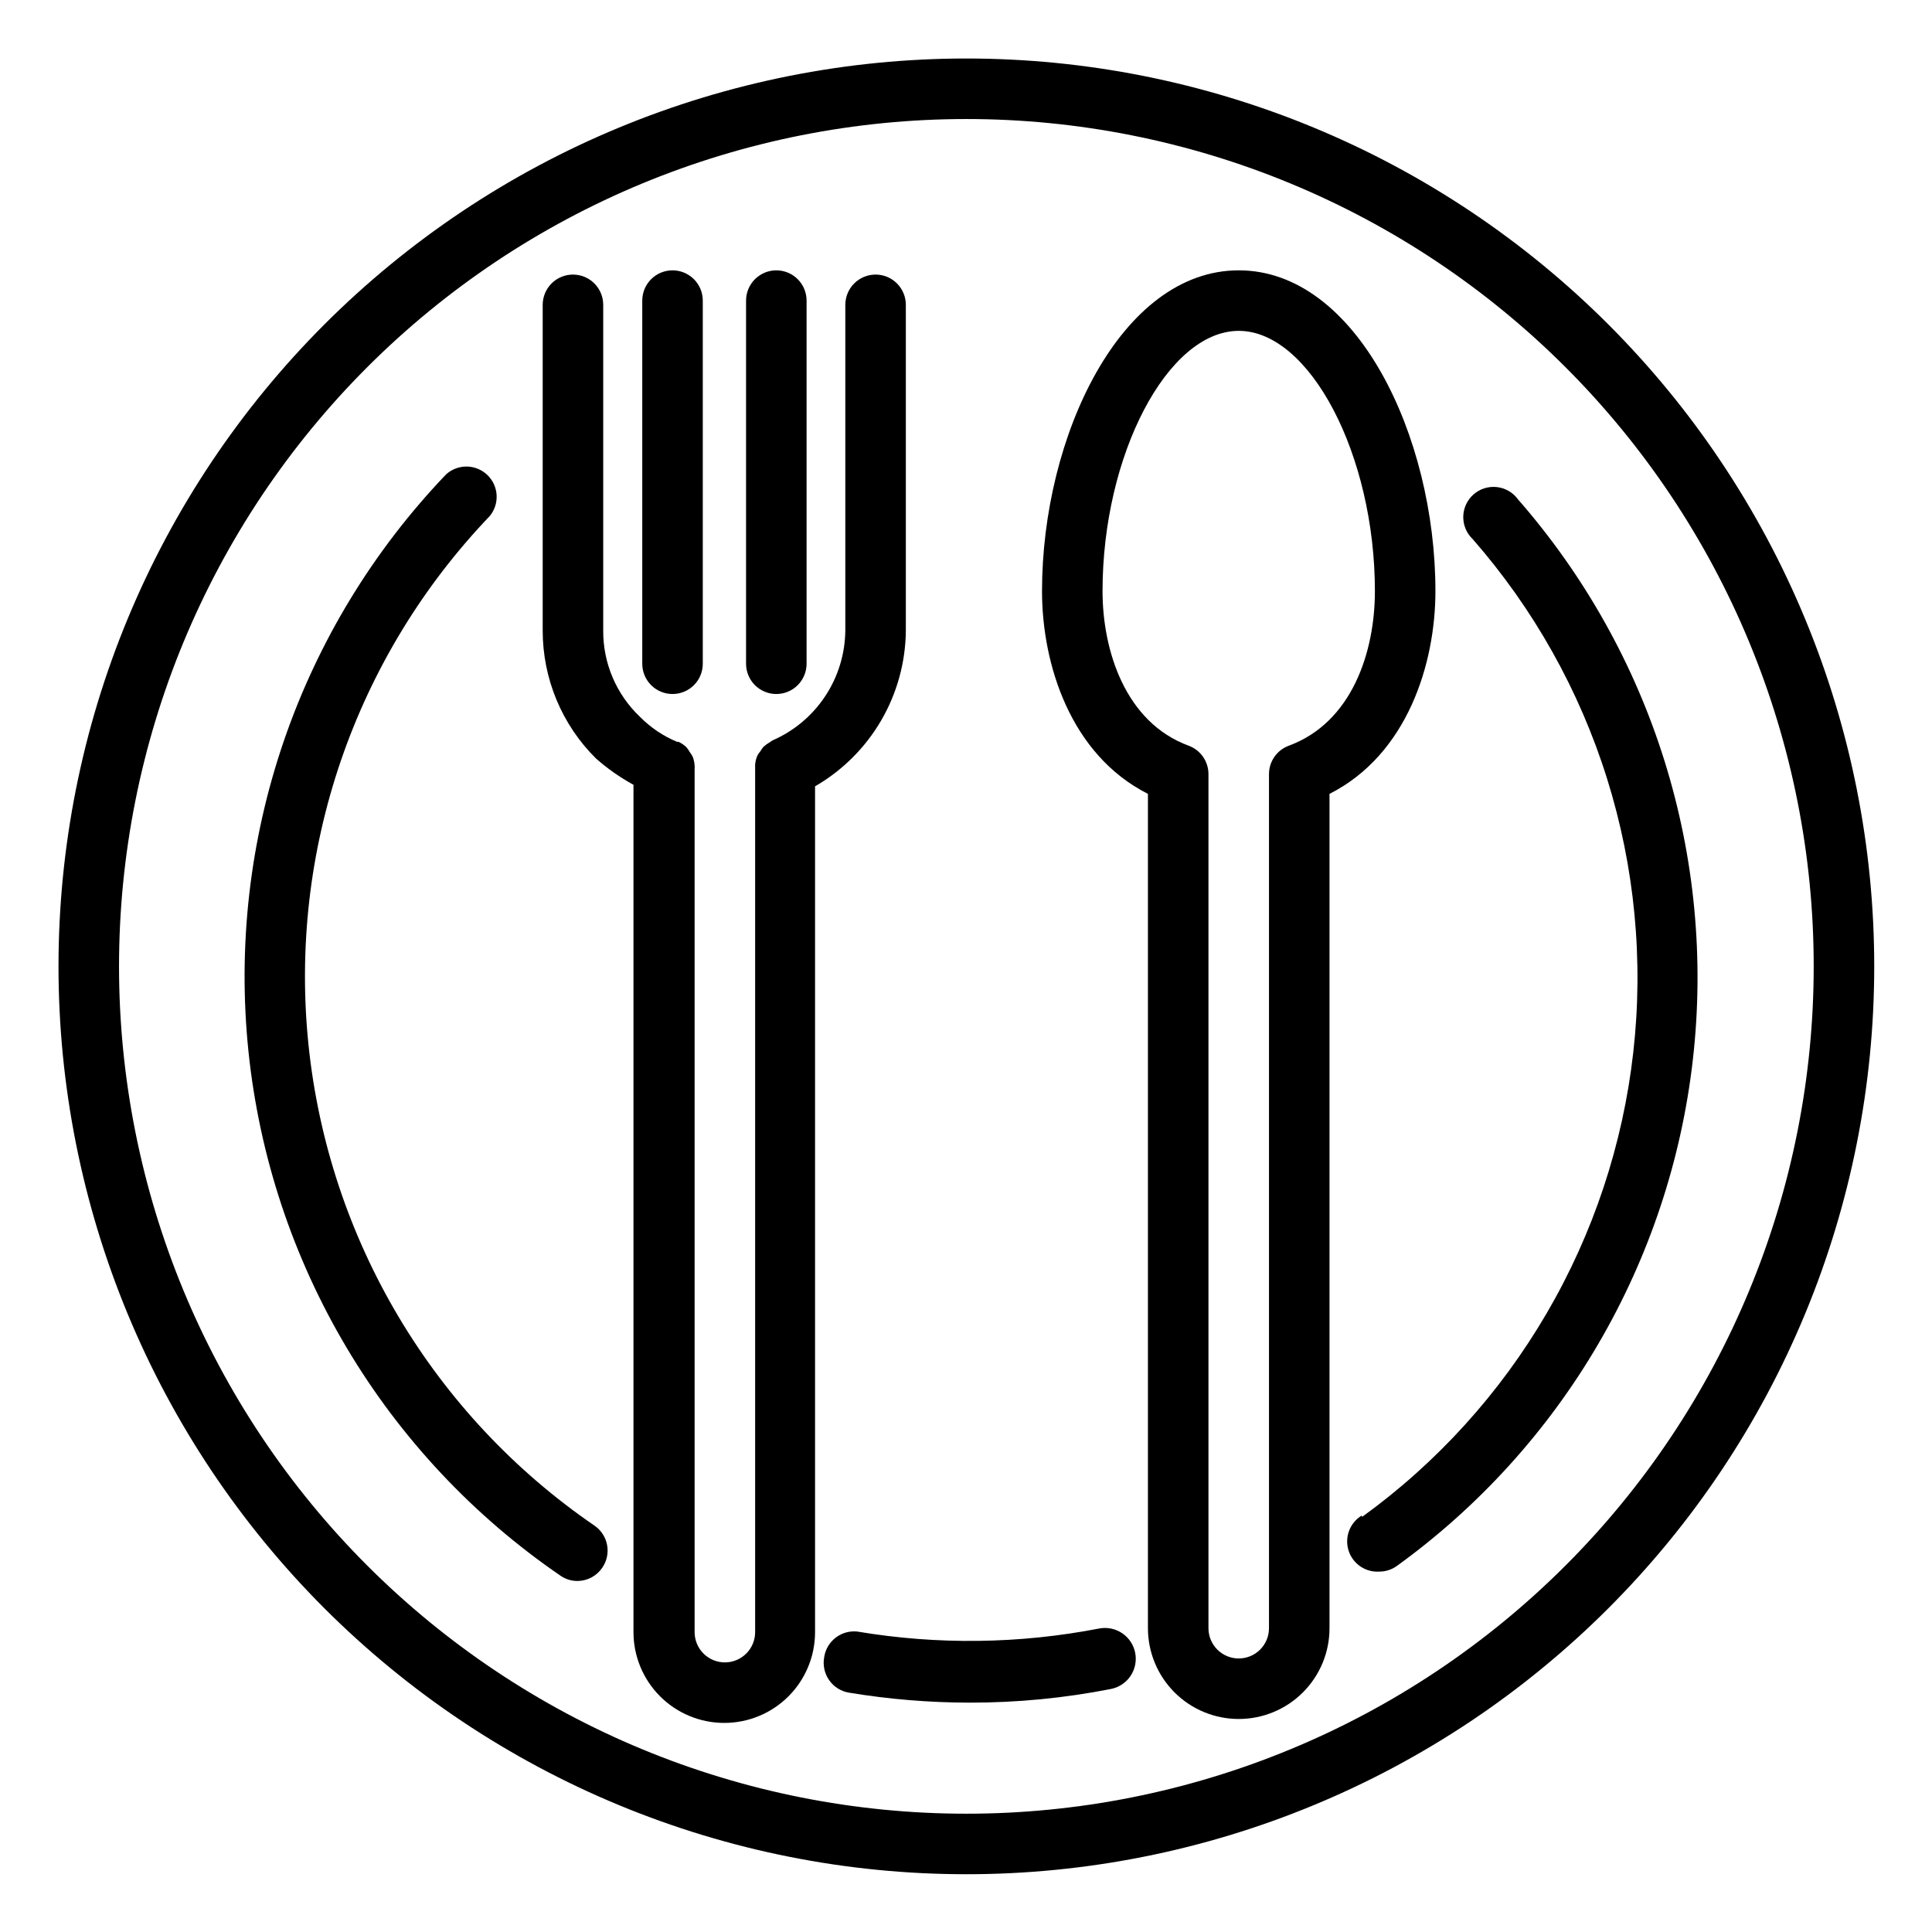 <svg xmlns="http://www.w3.org/2000/svg" xmlns:xlink="http://www.w3.org/1999/xlink" width="1080" zoomAndPan="magnify" viewBox="0 0 810 810" height="1080" preserveAspectRatio="xMidYMid meet" version="1.0"><defs><clipPath id="ca751168e0"><path d="M 24.527 24.527 L 785.777 24.527 L 785.777 785.777 L 24.527 785.777 Z M 24.527 24.527 " clip-rule="nonzero"/></clipPath><clipPath id="8d52a3dc8b"><path d="M 486.57 454.625 L 501.402 454.625 L 501.402 503.695 L 486.57 503.695 Z M 486.57 454.625 " clip-rule="nonzero"/></clipPath><clipPath id="fb6e44f849"><path d="M 493.984 454.625 C 495.953 454.625 497.84 455.406 499.23 456.797 C 500.621 458.188 501.402 460.074 501.402 462.043 L 501.402 496.27 C 501.402 498.234 500.621 500.121 499.23 501.512 C 497.84 502.902 495.953 503.684 493.984 503.684 C 492.02 503.684 490.133 502.902 488.742 501.512 C 487.352 500.121 486.57 498.234 486.57 496.27 L 486.57 462.043 C 486.57 460.074 487.352 458.188 488.742 456.797 C 490.133 455.406 492.02 454.625 493.984 454.625 Z M 493.984 454.625 " clip-rule="nonzero"/></clipPath></defs><g clip-path="url(#ca751168e0)"><path fill="#000000" d="M 405.152 785.777 C 411.383 785.777 417.609 785.625 423.828 785.32 C 430.051 785.016 436.262 784.555 442.461 783.945 C 448.66 783.336 454.84 782.574 461.004 781.66 C 467.164 780.746 473.301 779.68 479.41 778.465 C 485.52 777.25 491.594 775.887 497.637 774.371 C 503.68 772.859 509.684 771.195 515.645 769.387 C 521.605 767.582 527.516 765.625 533.383 763.527 C 539.246 761.43 545.059 759.188 550.812 756.805 C 556.566 754.422 562.262 751.898 567.891 749.234 C 573.523 746.57 579.086 743.77 584.578 740.836 C 590.07 737.898 595.492 734.828 600.832 731.625 C 606.176 728.422 611.438 725.094 616.617 721.633 C 621.797 718.172 626.887 714.586 631.891 710.875 C 636.895 707.164 641.805 703.332 646.617 699.379 C 651.434 695.43 656.148 691.359 660.766 687.176 C 665.379 682.996 669.891 678.699 674.297 674.297 C 678.699 669.891 682.996 665.379 687.176 660.766 C 691.359 656.148 695.43 651.434 699.379 646.617 C 703.332 641.805 707.164 636.895 710.875 631.891 C 714.586 626.887 718.172 621.797 721.633 616.617 C 725.094 611.438 728.422 606.176 731.625 600.832 C 734.828 595.492 737.898 590.07 740.836 584.578 C 743.77 579.086 746.57 573.523 749.234 567.891 C 751.898 562.262 754.422 556.566 756.805 550.812 C 759.188 545.059 761.43 539.246 763.527 533.383 C 765.625 527.516 767.582 521.605 769.387 515.645 C 771.195 509.684 772.859 503.68 774.371 497.637 C 775.887 491.594 777.25 485.52 778.465 479.41 C 779.68 473.301 780.746 467.164 781.66 461.004 C 782.574 454.84 783.336 448.66 783.945 442.461 C 784.555 436.262 785.016 430.051 785.32 423.828 C 785.625 417.609 785.777 411.383 785.777 405.152 C 785.777 398.926 785.625 392.699 785.32 386.477 C 785.016 380.254 784.555 374.043 783.945 367.844 C 783.336 361.645 782.574 355.465 781.66 349.305 C 780.746 343.141 779.68 337.008 778.465 330.898 C 777.25 324.789 775.887 318.711 774.371 312.668 C 772.859 306.625 771.195 300.625 769.387 294.664 C 767.582 288.703 765.625 282.789 763.527 276.926 C 761.43 271.059 759.188 265.25 756.805 259.496 C 754.422 253.738 751.898 248.047 749.234 242.414 C 746.57 236.785 743.77 231.223 740.836 225.727 C 737.898 220.234 734.828 214.816 731.625 209.473 C 728.422 204.129 725.094 198.867 721.633 193.688 C 718.172 188.512 714.586 183.418 710.875 178.414 C 707.164 173.41 703.332 168.504 699.379 163.688 C 695.43 158.871 691.359 154.156 687.176 149.543 C 682.996 144.926 678.699 140.414 674.297 136.012 C 669.891 131.605 665.379 127.312 660.766 123.129 C 656.148 118.945 651.434 114.879 646.617 110.926 C 641.805 106.973 636.895 103.145 631.891 99.434 C 626.887 95.723 621.797 92.137 616.617 88.676 C 611.438 85.215 606.176 81.883 600.832 78.68 C 595.492 75.477 590.07 72.41 584.578 69.473 C 579.086 66.535 573.523 63.734 567.891 61.07 C 562.262 58.41 556.566 55.887 550.812 53.5 C 545.059 51.117 539.246 48.875 533.383 46.777 C 527.516 44.68 521.605 42.727 515.645 40.918 C 509.684 39.109 503.68 37.449 497.637 35.934 C 491.594 34.422 485.52 33.059 479.41 31.84 C 473.301 30.625 467.164 29.562 461.004 28.648 C 454.84 27.734 448.66 26.973 442.461 26.359 C 436.262 25.75 430.051 25.293 423.828 24.988 C 417.609 24.68 411.383 24.527 405.152 24.527 C 398.926 24.527 392.699 24.68 386.477 24.988 C 380.254 25.293 374.043 25.75 367.844 26.359 C 361.645 26.973 355.465 27.734 349.305 28.648 C 343.141 29.562 337.008 30.625 330.898 31.84 C 324.789 33.059 318.711 34.422 312.668 35.934 C 306.625 37.449 300.625 39.109 294.664 40.918 C 288.703 42.727 282.789 44.68 276.926 46.777 C 271.059 48.875 265.25 51.117 259.496 53.5 C 253.738 55.887 248.047 58.41 242.414 61.07 C 236.785 63.734 231.223 66.535 225.727 69.473 C 220.234 72.41 214.816 75.477 209.473 78.68 C 204.129 81.883 198.867 85.215 193.688 88.676 C 188.512 92.137 183.418 95.723 178.414 99.434 C 173.41 103.145 168.504 106.973 163.688 110.926 C 158.871 114.879 154.156 118.945 149.543 123.129 C 144.926 127.312 140.414 131.605 136.012 136.012 C 131.605 140.414 127.312 144.926 123.129 149.543 C 118.945 154.156 114.879 158.871 110.926 163.688 C 106.973 168.504 103.145 173.41 99.434 178.414 C 95.723 183.418 92.137 188.512 88.676 193.688 C 85.215 198.867 81.883 204.129 78.68 209.473 C 75.477 214.816 72.41 220.234 69.473 225.727 C 66.535 231.223 63.734 236.785 61.07 242.414 C 58.41 248.047 55.887 253.738 53.5 259.496 C 51.117 265.25 48.875 271.059 46.777 276.926 C 44.68 282.789 42.727 288.703 40.918 294.664 C 39.109 300.625 37.449 306.625 35.934 312.668 C 34.422 318.711 33.059 324.789 31.84 330.898 C 30.625 337.008 29.562 343.141 28.648 349.305 C 27.734 355.465 26.973 361.645 26.359 367.844 C 25.75 374.043 25.293 380.254 24.988 386.477 C 24.68 392.699 24.527 398.926 24.527 405.152 C 24.527 411.383 24.68 417.609 24.988 423.828 C 25.293 430.051 25.75 436.262 26.359 442.461 C 26.973 448.66 27.734 454.84 28.648 461.004 C 29.562 467.164 30.625 473.301 31.84 479.41 C 33.059 485.52 34.422 491.594 35.934 497.637 C 37.449 503.68 39.109 509.684 40.918 515.645 C 42.727 521.605 44.68 527.516 46.777 533.383 C 48.875 539.246 51.117 545.059 53.5 550.812 C 55.887 556.566 58.41 562.262 61.07 567.891 C 63.734 573.523 66.535 579.086 69.473 584.578 C 72.41 590.07 75.477 595.492 78.68 600.832 C 81.883 606.176 85.215 611.438 88.676 616.617 C 92.137 621.797 95.723 626.887 99.434 631.891 C 103.145 636.895 106.973 641.805 110.926 646.617 C 114.879 651.434 118.945 656.148 123.129 660.766 C 127.312 665.379 131.605 669.891 136.012 674.297 C 140.414 678.699 144.926 682.996 149.543 687.176 C 154.156 691.359 158.871 695.43 163.688 699.379 C 168.504 703.332 173.41 707.164 178.414 710.875 C 183.418 714.586 188.512 718.172 193.688 721.633 C 198.867 725.094 204.129 728.422 209.473 731.625 C 214.816 734.828 220.234 737.898 225.727 740.836 C 231.223 743.77 236.785 746.57 242.414 749.234 C 248.047 751.898 253.738 754.422 259.496 756.805 C 265.25 759.188 271.059 761.43 276.926 763.527 C 282.789 765.625 288.703 767.582 294.664 769.387 C 300.625 771.195 306.625 772.859 312.668 774.371 C 318.711 775.887 324.789 777.25 330.898 778.465 C 337.008 779.68 343.141 780.746 349.305 781.66 C 355.465 782.574 361.645 783.336 367.844 783.945 C 374.043 784.555 380.254 785.016 386.477 785.32 C 392.699 785.625 398.926 785.777 405.152 785.777 Z M 405.152 49.902 C 410.969 49.902 416.777 50.047 422.586 50.332 C 428.391 50.617 434.188 51.043 439.973 51.613 C 445.758 52.184 451.527 52.895 457.277 53.75 C 463.031 54.602 468.758 55.594 474.457 56.73 C 480.16 57.863 485.832 59.137 491.473 60.551 C 497.113 61.961 502.715 63.512 508.277 65.199 C 513.84 66.887 519.359 68.711 524.832 70.668 C 530.309 72.629 535.73 74.719 541.102 76.945 C 546.473 79.168 551.785 81.523 557.043 84.012 C 562.297 86.496 567.488 89.109 572.617 91.852 C 577.746 94.59 582.801 97.457 587.789 100.445 C 592.773 103.434 597.684 106.543 602.52 109.773 C 607.355 113.004 612.105 116.352 616.773 119.812 C 621.445 123.277 626.027 126.852 630.52 130.543 C 635.016 134.23 639.418 138.027 643.723 141.93 C 648.031 145.836 652.242 149.844 656.352 153.953 C 660.465 158.066 664.473 162.273 668.375 166.582 C 672.281 170.891 676.078 175.289 679.766 179.785 C 683.453 184.277 687.027 188.859 690.492 193.531 C 693.957 198.199 697.301 202.953 700.531 207.785 C 703.762 212.621 706.871 217.531 709.859 222.52 C 712.852 227.504 715.715 232.562 718.457 237.691 C 721.195 242.816 723.809 248.008 726.297 253.266 C 728.781 258.52 731.137 263.832 733.359 269.203 C 735.586 274.578 737.68 280 739.637 285.473 C 741.594 290.945 743.418 296.465 745.105 302.031 C 746.793 307.594 748.344 313.195 749.758 318.836 C 751.168 324.473 752.441 330.145 753.578 335.848 C 754.711 341.551 755.703 347.277 756.559 353.027 C 757.41 358.777 758.121 364.547 758.691 370.332 C 759.262 376.117 759.691 381.914 759.977 387.723 C 760.262 393.527 760.402 399.34 760.402 405.152 C 760.402 410.969 760.262 416.777 759.977 422.586 C 759.691 428.391 759.262 434.188 758.691 439.973 C 758.121 445.758 757.41 451.527 756.559 457.277 C 755.703 463.031 754.711 468.758 753.578 474.457 C 752.441 480.16 751.168 485.832 749.758 491.473 C 748.344 497.113 746.793 502.715 745.105 508.277 C 743.418 513.84 741.594 519.359 739.637 524.832 C 737.68 530.309 735.586 535.73 733.359 541.102 C 731.137 546.473 728.781 551.785 726.297 557.043 C 723.809 562.297 721.195 567.488 718.457 572.617 C 715.715 577.746 712.852 582.801 709.859 587.789 C 706.871 592.773 703.762 597.684 700.531 602.52 C 697.301 607.355 693.957 612.105 690.492 616.773 C 687.027 621.445 683.453 626.027 679.766 630.52 C 676.078 635.016 672.281 639.418 668.375 643.723 C 664.473 648.031 660.465 652.242 656.352 656.352 C 652.242 660.465 648.031 664.473 643.723 668.375 C 639.418 672.281 635.016 676.078 630.52 679.766 C 626.027 683.453 621.445 687.027 616.773 690.492 C 612.105 693.957 607.355 697.301 602.52 700.531 C 597.684 703.762 592.773 706.871 587.789 709.859 C 582.801 712.852 577.746 715.715 572.617 718.457 C 567.488 721.195 562.297 723.809 557.043 726.297 C 551.785 728.781 546.473 731.137 541.102 733.359 C 535.73 735.586 530.309 737.68 524.832 739.637 C 519.359 741.594 513.84 743.418 508.277 745.105 C 502.715 746.793 497.113 748.344 491.473 749.758 C 485.832 751.168 480.16 752.441 474.457 753.578 C 468.758 754.711 463.031 755.703 457.277 756.559 C 451.527 757.41 445.758 758.121 439.973 758.691 C 434.188 759.262 428.391 759.691 422.586 759.977 C 416.777 760.262 410.969 760.402 405.152 760.402 C 399.34 760.402 393.527 760.262 387.723 759.977 C 381.914 759.691 376.117 759.262 370.332 758.691 C 364.547 758.121 358.777 757.41 353.027 756.559 C 347.277 755.703 341.551 754.711 335.848 753.578 C 330.145 752.441 324.473 751.168 318.836 749.758 C 313.195 748.344 307.594 746.793 302.031 745.105 C 296.465 743.418 290.945 741.594 285.473 739.637 C 280 737.68 274.578 735.586 269.203 733.359 C 263.832 731.137 258.52 728.781 253.266 726.297 C 248.008 723.809 242.816 721.195 237.688 718.457 C 232.562 715.715 227.504 712.852 222.52 709.859 C 217.531 706.871 212.621 703.762 207.785 700.531 C 202.953 697.301 198.199 693.957 193.531 690.492 C 188.859 687.027 184.277 683.453 179.785 679.766 C 175.289 676.078 170.891 672.281 166.582 668.375 C 162.273 664.473 158.066 660.465 153.953 656.352 C 149.844 652.242 145.836 648.031 141.93 643.723 C 138.027 639.418 134.23 635.016 130.543 630.52 C 126.852 626.027 123.277 621.445 119.812 616.773 C 116.352 612.105 113.004 607.355 109.773 602.52 C 106.543 597.684 103.434 592.773 100.445 587.789 C 97.457 582.801 94.59 577.746 91.852 572.617 C 89.109 567.488 86.496 562.297 84.012 557.043 C 81.523 551.785 79.168 546.473 76.945 541.102 C 74.719 535.73 72.629 530.309 70.668 524.832 C 68.711 519.359 66.887 513.84 65.199 508.277 C 63.512 502.715 61.961 497.113 60.551 491.473 C 59.137 485.832 57.863 480.16 56.73 474.457 C 55.594 468.758 54.602 463.031 53.75 457.277 C 52.895 451.527 52.184 445.758 51.613 439.973 C 51.043 434.188 50.617 428.391 50.332 422.586 C 50.047 416.777 49.902 410.969 49.902 405.152 C 49.902 399.34 50.047 393.527 50.332 387.723 C 50.617 381.914 51.043 376.117 51.613 370.332 C 52.184 364.547 52.895 358.777 53.75 353.027 C 54.602 347.277 55.594 341.551 56.73 335.848 C 57.863 330.145 59.137 324.473 60.551 318.836 C 61.961 313.195 63.512 307.594 65.199 302.031 C 66.887 296.465 68.711 290.945 70.668 285.473 C 72.629 280 74.719 274.578 76.945 269.203 C 79.168 263.832 81.523 258.52 84.012 253.266 C 86.496 248.008 89.109 242.816 91.852 237.691 C 94.59 232.562 97.457 227.504 100.445 222.52 C 103.434 217.531 106.543 212.621 109.773 207.785 C 113.004 202.953 116.352 198.199 119.812 193.531 C 123.277 188.859 126.852 184.277 130.543 179.785 C 134.23 175.289 138.027 170.891 141.93 166.582 C 145.836 162.273 149.844 158.066 153.953 153.953 C 158.066 149.844 162.273 145.836 166.582 141.93 C 170.891 138.027 175.289 134.23 179.785 130.543 C 184.277 126.852 188.859 123.277 193.531 119.812 C 198.199 116.352 202.953 113.004 207.785 109.773 C 212.621 106.543 217.531 103.434 222.52 100.445 C 227.504 97.457 232.562 94.59 237.691 91.852 C 242.816 89.109 248.008 86.496 253.266 84.012 C 258.52 81.523 263.832 79.168 269.203 76.945 C 274.578 74.719 280 72.629 285.473 70.668 C 290.945 68.711 296.465 66.887 302.031 65.199 C 307.594 63.512 313.195 61.961 318.836 60.551 C 324.473 59.137 330.145 57.863 335.848 56.73 C 341.551 55.594 347.277 54.602 353.027 53.75 C 358.777 52.895 364.547 52.184 370.332 51.613 C 376.117 51.043 381.914 50.617 387.723 50.332 C 393.527 50.047 399.34 49.902 405.152 49.902 Z M 405.152 49.902 " fill-opacity="1" fill-rule="nonzero"/></g><path fill="#000000" d="M 234.887 660.551 C 237.059 662.07 239.469 662.828 242.117 662.836 C 243.148 662.828 244.16 662.695 245.156 662.441 C 246.152 662.188 247.102 661.816 248.008 661.328 C 248.914 660.844 249.75 660.254 250.516 659.566 C 251.277 658.875 251.945 658.105 252.523 657.254 C 252.992 656.566 253.391 655.84 253.719 655.074 C 254.047 654.309 254.297 653.516 254.469 652.703 C 254.641 651.887 254.73 651.062 254.742 650.23 C 254.75 649.398 254.68 648.57 254.523 647.754 C 254.371 646.934 254.141 646.137 253.832 645.363 C 253.52 644.59 253.137 643.855 252.684 643.16 C 252.23 642.461 251.711 641.812 251.129 641.219 C 250.547 640.621 249.91 640.09 249.223 639.617 C 245.066 636.77 240.984 633.809 236.988 630.738 C 232.988 627.668 229.074 624.492 225.25 621.207 C 221.422 617.926 217.688 614.543 214.043 611.059 C 210.402 607.574 206.855 603.992 203.406 600.312 C 199.957 596.637 196.609 592.871 193.363 589.012 C 190.117 585.152 186.98 581.207 183.949 577.18 C 180.918 573.152 177.996 569.043 175.188 564.855 C 172.379 560.672 169.688 556.41 167.109 552.078 C 164.531 547.746 162.07 543.348 159.73 538.879 C 157.395 534.414 155.176 529.887 153.082 525.301 C 150.988 520.715 149.02 516.078 147.176 511.383 C 145.332 506.691 143.617 501.953 142.031 497.168 C 140.445 492.379 138.992 487.555 137.664 482.691 C 136.34 477.828 135.148 472.93 134.09 468 C 133.031 463.07 132.105 458.117 131.312 453.137 C 130.523 448.16 129.867 443.16 129.348 438.148 C 128.828 433.133 128.445 428.109 128.195 423.07 C 127.949 418.035 127.836 412.996 127.863 407.957 C 127.887 402.914 128.051 397.879 128.348 392.844 C 128.645 387.812 129.078 382.789 129.648 377.781 C 130.219 372.773 130.926 367.781 131.766 362.812 C 132.605 357.84 133.582 352.895 134.691 347.977 C 135.797 343.059 137.039 338.176 138.414 333.324 C 139.785 328.473 141.289 323.66 142.922 318.891 C 144.559 314.121 146.32 309.402 148.207 304.727 C 150.098 300.051 152.113 295.434 154.254 290.867 C 156.395 286.305 158.656 281.801 161.039 277.355 C 163.426 272.914 165.926 268.539 168.547 264.234 C 171.168 259.926 173.906 255.695 176.754 251.535 C 179.605 247.379 182.566 243.301 185.637 239.301 C 188.711 235.305 191.887 231.391 195.172 227.566 C 198.453 223.738 201.84 220.004 205.324 216.363 C 205.828 215.75 206.273 215.098 206.656 214.402 C 207.039 213.707 207.352 212.98 207.598 212.227 C 207.844 211.473 208.02 210.703 208.121 209.918 C 208.223 209.129 208.25 208.34 208.203 207.547 C 208.16 206.754 208.039 205.977 207.848 205.203 C 207.652 204.434 207.391 203.691 207.059 202.969 C 206.727 202.25 206.328 201.566 205.867 200.922 C 205.406 200.273 204.891 199.676 204.316 199.129 C 203.746 198.578 203.125 198.09 202.461 197.656 C 201.797 197.223 201.098 196.855 200.363 196.555 C 199.629 196.25 198.871 196.02 198.098 195.859 C 197.32 195.699 196.535 195.613 195.738 195.602 C 194.945 195.59 194.16 195.652 193.379 195.785 C 192.594 195.922 191.832 196.129 191.09 196.406 C 190.348 196.684 189.637 197.031 188.957 197.441 C 188.277 197.852 187.645 198.324 187.055 198.855 C 183.254 202.828 179.562 206.902 175.98 211.074 C 172.398 215.246 168.93 219.512 165.582 223.875 C 162.23 228.234 159 232.684 155.891 237.219 C 152.781 241.754 149.797 246.371 146.938 251.07 C 144.078 255.766 141.348 260.539 138.746 265.383 C 136.148 270.23 133.68 275.141 131.344 280.121 C 129.012 285.102 126.812 290.141 124.75 295.238 C 122.688 300.336 120.766 305.484 118.984 310.688 C 117.203 315.891 115.562 321.137 114.062 326.43 C 112.562 331.719 111.211 337.047 110 342.414 C 108.793 347.777 107.727 353.172 106.809 358.594 C 105.895 364.016 105.121 369.457 104.5 374.922 C 103.879 380.387 103.402 385.863 103.078 391.352 C 102.754 396.844 102.574 402.336 102.547 407.836 C 102.52 413.336 102.641 418.832 102.91 424.324 C 103.18 429.816 103.598 435.297 104.164 440.77 C 104.73 446.238 105.445 451.691 106.309 457.121 C 107.168 462.551 108.18 467.957 109.332 473.332 C 110.488 478.711 111.785 484.051 113.23 489.359 C 114.676 494.664 116.262 499.926 117.992 505.148 C 119.723 510.367 121.59 515.539 123.602 520.656 C 125.609 525.777 127.758 530.836 130.039 535.84 C 132.324 540.844 134.742 545.777 137.293 550.652 C 139.844 555.523 142.523 560.32 145.336 565.047 C 148.148 569.773 151.086 574.422 154.148 578.988 C 157.211 583.555 160.395 588.039 163.699 592.434 C 167.008 596.828 170.43 601.129 173.969 605.34 C 177.508 609.547 181.156 613.66 184.918 617.672 C 188.68 621.684 192.547 625.59 196.52 629.391 C 200.492 633.191 204.566 636.883 208.738 640.465 C 212.914 644.047 217.18 647.512 221.543 650.863 C 225.902 654.215 230.352 657.445 234.887 660.551 Z M 234.887 660.551 " fill-opacity="1" fill-rule="nonzero"/><path fill="#000000" d="M 345.523 694.938 C 345.375 695.762 345.312 696.594 345.332 697.43 C 345.352 698.266 345.453 699.094 345.637 699.914 C 345.82 700.73 346.082 701.523 346.422 702.289 C 346.762 703.055 347.172 703.777 347.656 704.461 C 348.141 705.148 348.688 705.777 349.293 706.352 C 349.902 706.93 350.562 707.441 351.273 707.887 C 351.98 708.332 352.727 708.703 353.512 709 C 354.293 709.297 355.098 709.516 355.926 709.652 C 372.727 712.434 389.645 713.828 406.676 713.84 C 426.527 713.852 446.191 711.949 465.672 708.129 C 466.504 707.973 467.316 707.734 468.102 707.418 C 468.887 707.098 469.637 706.707 470.344 706.242 C 471.055 705.777 471.711 705.246 472.316 704.652 C 472.918 704.059 473.461 703.41 473.938 702.711 C 474.414 702.008 474.82 701.27 475.152 700.488 C 475.48 699.707 475.734 698.902 475.906 698.07 C 476.078 697.242 476.168 696.402 476.176 695.555 C 476.184 694.707 476.109 693.867 475.949 693.031 C 475.793 692.199 475.555 691.391 475.234 690.605 C 474.918 689.816 474.527 689.07 474.062 688.359 C 473.598 687.652 473.066 686.996 472.473 686.391 C 471.879 685.785 471.23 685.246 470.527 684.766 C 469.828 684.289 469.086 683.887 468.305 683.555 C 467.527 683.223 466.719 682.973 465.891 682.801 C 465.059 682.625 464.219 682.535 463.371 682.527 C 462.523 682.523 461.684 682.598 460.852 682.754 C 444.109 686 427.211 687.73 410.16 687.945 C 393.105 688.156 376.168 686.852 359.352 684.023 C 358.543 683.945 357.73 683.941 356.922 684.016 C 356.109 684.09 355.316 684.242 354.535 684.473 C 353.754 684.699 353 685 352.277 685.375 C 351.555 685.746 350.875 686.184 350.234 686.688 C 349.594 687.191 349.012 687.754 348.48 688.371 C 347.949 688.988 347.48 689.648 347.078 690.355 C 346.672 691.062 346.34 691.801 346.078 692.57 C 345.816 693.34 345.633 694.129 345.523 694.938 Z M 345.523 694.938 " fill-opacity="1" fill-rule="nonzero"/><path fill="#000000" d="M 570.852 635.43 C 570.25 635.801 569.688 636.215 569.156 636.68 C 568.625 637.141 568.137 637.645 567.688 638.188 C 567.242 638.73 566.844 639.309 566.492 639.918 C 566.141 640.531 565.84 641.164 565.598 641.824 C 565.352 642.484 565.16 643.16 565.031 643.852 C 564.898 644.543 564.82 645.242 564.805 645.945 C 564.789 646.648 564.832 647.352 564.93 648.047 C 565.031 648.746 565.188 649.43 565.402 650.098 C 565.617 650.77 565.883 651.418 566.207 652.043 C 566.527 652.672 566.898 653.266 567.32 653.832 C 567.742 654.395 568.207 654.922 568.715 655.406 C 569.223 655.895 569.77 656.336 570.352 656.734 C 570.934 657.129 571.543 657.473 572.184 657.77 C 572.824 658.062 573.484 658.305 574.164 658.488 C 574.84 658.672 575.531 658.801 576.234 658.867 C 576.934 658.938 577.637 658.949 578.336 658.902 C 579.66 658.895 580.949 658.684 582.207 658.273 C 583.461 657.863 584.625 657.27 585.695 656.492 C 589.969 653.398 594.16 650.199 598.27 646.887 C 602.375 643.578 606.395 640.164 610.324 636.645 C 614.254 633.125 618.09 629.508 621.832 625.789 C 625.574 622.07 629.219 618.258 632.762 614.348 C 636.305 610.441 639.746 606.441 643.082 602.355 C 646.418 598.27 649.645 594.098 652.766 589.844 C 655.883 585.59 658.891 581.258 661.785 576.848 C 664.68 572.438 667.457 567.953 670.117 563.398 C 672.777 558.844 675.32 554.223 677.742 549.535 C 680.16 544.848 682.461 540.102 684.633 535.293 C 686.809 530.488 688.855 525.629 690.777 520.715 C 692.699 515.801 694.492 510.844 696.156 505.836 C 697.82 500.832 699.352 495.785 700.754 490.699 C 702.156 485.613 703.426 480.492 704.559 475.344 C 705.695 470.191 706.695 465.012 707.562 459.809 C 708.43 454.605 709.16 449.383 709.754 444.141 C 710.348 438.898 710.809 433.645 711.129 428.379 C 711.453 423.113 711.637 417.844 711.684 412.566 C 711.734 407.293 711.645 402.02 711.418 396.75 C 711.191 391.48 710.828 386.219 710.328 380.965 C 709.828 375.715 709.195 370.48 708.422 365.262 C 707.652 360.043 706.746 354.848 705.703 349.676 C 704.66 344.504 703.484 339.363 702.176 334.25 C 700.867 329.141 699.426 324.066 697.855 319.031 C 696.281 313.996 694.582 309.004 692.75 304.059 C 690.918 299.109 688.957 294.215 686.871 289.371 C 684.785 284.523 682.574 279.734 680.238 275.008 C 677.902 270.277 675.445 265.609 672.867 261.008 C 670.293 256.402 667.594 251.871 664.781 247.406 C 661.969 242.945 659.043 238.559 656 234.25 C 652.957 229.938 649.809 225.711 646.547 221.562 C 643.285 217.414 639.918 213.355 636.445 209.387 C 636.188 209.027 635.914 208.688 635.621 208.359 C 635.328 208.031 635.016 207.719 634.691 207.422 C 634.367 207.125 634.027 206.848 633.672 206.59 C 633.316 206.328 632.949 206.086 632.57 205.863 C 632.191 205.641 631.801 205.441 631.398 205.258 C 630.996 205.078 630.59 204.918 630.172 204.777 C 629.754 204.641 629.332 204.523 628.902 204.426 C 628.473 204.332 628.039 204.258 627.602 204.211 C 627.164 204.16 626.727 204.133 626.285 204.129 C 625.844 204.125 625.406 204.145 624.969 204.184 C 624.531 204.227 624.094 204.289 623.664 204.375 C 623.234 204.465 622.809 204.57 622.387 204.703 C 621.969 204.832 621.555 204.984 621.152 205.16 C 620.746 205.332 620.352 205.527 619.969 205.742 C 619.586 205.957 619.211 206.191 618.852 206.445 C 618.492 206.699 618.148 206.969 617.816 207.258 C 617.484 207.547 617.168 207.855 616.871 208.176 C 616.57 208.5 616.289 208.836 616.023 209.188 C 615.758 209.539 615.516 209.902 615.289 210.281 C 615.062 210.656 614.855 211.047 614.668 211.445 C 614.48 211.844 614.316 212.25 614.172 212.664 C 614.027 213.082 613.906 213.504 613.809 213.934 C 613.707 214.359 613.629 214.793 613.574 215.23 C 613.52 215.664 613.488 216.105 613.477 216.543 C 613.469 216.984 613.48 217.422 613.52 217.863 C 613.555 218.301 613.613 218.734 613.695 219.168 C 613.777 219.602 613.879 220.027 614.008 220.449 C 614.133 220.871 614.281 221.285 614.449 221.691 C 614.617 222.098 614.809 222.492 615.016 222.879 C 615.227 223.266 615.457 223.641 615.707 224.004 C 615.957 224.363 616.223 224.715 616.508 225.047 C 616.793 225.383 617.098 225.703 617.414 226.004 C 620.602 229.645 623.691 233.363 626.684 237.164 C 629.676 240.965 632.566 244.84 635.359 248.789 C 638.148 252.738 640.836 256.758 643.418 260.848 C 646 264.938 648.473 269.094 650.84 273.312 C 653.207 277.531 655.461 281.809 657.605 286.145 C 659.75 290.477 661.777 294.867 663.695 299.309 C 665.609 303.75 667.41 308.238 669.094 312.773 C 670.773 317.305 672.34 321.883 673.781 326.496 C 675.227 331.113 676.551 335.766 677.754 340.449 C 678.957 345.133 680.035 349.848 680.996 354.586 C 681.953 359.328 682.785 364.09 683.496 368.875 C 684.207 373.66 684.793 378.461 685.254 383.273 C 685.715 388.09 686.051 392.914 686.258 397.746 C 686.469 402.578 686.555 407.41 686.512 412.246 C 686.473 417.086 686.305 421.918 686.012 426.746 C 685.719 431.574 685.301 436.391 684.758 441.195 C 684.215 446 683.547 450.789 682.758 455.562 C 681.965 460.332 681.047 465.082 680.012 469.805 C 678.973 474.527 677.812 479.223 676.527 483.887 C 675.246 488.551 673.844 493.176 672.32 497.77 C 670.797 502.359 669.156 506.906 667.395 511.41 C 665.637 515.918 663.758 520.375 661.77 524.781 C 659.777 529.188 657.672 533.543 655.453 537.84 C 653.238 542.141 650.91 546.375 648.473 550.555 C 646.035 554.73 643.488 558.844 640.836 562.887 C 638.184 566.934 635.43 570.906 632.574 574.809 C 629.715 578.711 626.758 582.535 623.699 586.285 C 620.641 590.031 617.488 593.699 614.242 597.281 C 610.996 600.867 607.656 604.363 604.227 607.773 C 600.797 611.184 597.281 614.504 593.68 617.73 C 590.078 620.961 586.395 624.094 582.629 627.129 C 578.863 630.164 575.023 633.102 571.105 635.938 Z M 570.852 635.43 " fill-opacity="1" fill-rule="nonzero"/><path fill="#000000" d="M 265.59 329.027 L 265.59 684.277 C 265.59 685.523 265.652 686.77 265.773 688.008 C 265.895 689.25 266.078 690.48 266.32 691.703 C 266.566 692.926 266.867 694.133 267.23 695.328 C 267.59 696.52 268.012 697.691 268.488 698.844 C 268.965 699.996 269.496 701.121 270.086 702.219 C 270.672 703.32 271.312 704.387 272.004 705.426 C 272.699 706.461 273.441 707.461 274.23 708.426 C 275.02 709.387 275.859 710.312 276.738 711.191 C 277.621 712.074 278.543 712.91 279.508 713.699 C 280.469 714.492 281.469 715.234 282.508 715.926 C 283.543 716.617 284.609 717.258 285.711 717.848 C 286.809 718.434 287.938 718.965 289.086 719.441 C 290.238 719.922 291.41 720.34 292.605 720.703 C 293.797 721.062 295.004 721.367 296.227 721.609 C 297.449 721.852 298.684 722.035 299.922 722.156 C 301.164 722.281 302.406 722.34 303.652 722.34 C 304.898 722.34 306.145 722.281 307.383 722.156 C 308.625 722.035 309.855 721.852 311.078 721.609 C 312.301 721.367 313.508 721.062 314.703 720.703 C 315.895 720.34 317.066 719.922 318.219 719.441 C 319.371 718.965 320.496 718.434 321.594 717.848 C 322.695 717.258 323.762 716.617 324.801 715.926 C 325.836 715.234 326.836 714.492 327.801 713.699 C 328.762 712.91 329.688 712.074 330.566 711.191 C 331.449 710.312 332.285 709.387 333.074 708.426 C 333.867 707.461 334.609 706.461 335.301 705.426 C 335.992 704.387 336.633 703.32 337.223 702.219 C 337.809 701.121 338.34 699.996 338.816 698.844 C 339.297 697.691 339.715 696.52 340.078 695.328 C 340.438 694.133 340.742 692.926 340.984 691.703 C 341.227 690.48 341.41 689.25 341.531 688.008 C 341.656 686.77 341.715 685.523 341.715 684.277 L 341.715 329.664 C 344.574 328.012 347.316 326.184 349.938 324.176 C 352.559 322.168 355.039 320 357.379 317.668 C 359.719 315.34 361.898 312.867 363.914 310.254 C 365.934 307.641 367.773 304.906 369.434 302.051 C 371.098 299.199 372.566 296.25 373.844 293.207 C 375.121 290.16 376.199 287.047 377.07 283.863 C 377.945 280.68 378.605 277.453 379.059 274.18 C 379.512 270.91 379.754 267.625 379.777 264.32 L 379.777 127.805 C 379.777 126.973 379.695 126.145 379.535 125.328 C 379.371 124.512 379.133 123.719 378.812 122.949 C 378.492 122.18 378.102 121.449 377.641 120.754 C 377.176 120.062 376.652 119.422 376.062 118.832 C 375.473 118.242 374.832 117.719 374.141 117.254 C 373.445 116.793 372.715 116.402 371.945 116.082 C 371.176 115.766 370.383 115.523 369.566 115.359 C 368.75 115.199 367.922 115.117 367.09 115.117 C 366.258 115.117 365.434 115.199 364.617 115.359 C 363.797 115.523 363.004 115.766 362.234 116.082 C 361.465 116.402 360.734 116.793 360.043 117.254 C 359.348 117.719 358.707 118.242 358.121 118.832 C 357.531 119.422 357.004 120.062 356.543 120.754 C 356.078 121.449 355.688 122.18 355.367 122.949 C 355.051 123.719 354.809 124.512 354.648 125.328 C 354.484 126.145 354.402 126.973 354.402 127.805 L 354.402 264.32 C 354.383 266.758 354.184 269.18 353.812 271.59 C 353.441 273.996 352.902 276.367 352.188 278.695 C 351.477 281.027 350.602 283.293 349.562 285.496 C 348.523 287.703 347.332 289.82 345.988 291.852 C 344.645 293.887 343.164 295.812 341.543 297.629 C 339.922 299.449 338.176 301.141 336.312 302.711 C 334.445 304.277 332.48 305.703 330.41 306.988 C 328.34 308.273 326.188 309.402 323.953 310.379 L 322.812 311.141 C 321.809 311.715 320.875 312.391 320.02 313.168 C 319.512 313.816 319.047 314.492 318.625 315.199 C 318.082 315.801 317.66 316.477 317.355 317.23 C 316.922 318.332 316.668 319.473 316.594 320.656 C 316.594 320.656 316.594 321.543 316.594 322.051 L 316.594 684.277 C 316.594 685.109 316.512 685.938 316.352 686.754 C 316.188 687.57 315.949 688.363 315.629 689.133 C 315.309 689.902 314.918 690.633 314.457 691.328 C 313.992 692.02 313.469 692.66 312.879 693.25 C 312.289 693.84 311.648 694.363 310.957 694.828 C 310.262 695.289 309.531 695.68 308.762 696 C 307.992 696.32 307.199 696.559 306.383 696.723 C 305.566 696.883 304.738 696.965 303.906 696.965 C 303.074 696.965 302.25 696.883 301.434 696.723 C 300.613 696.559 299.82 696.32 299.051 696 C 298.281 695.68 297.551 695.289 296.859 694.828 C 296.164 694.363 295.523 693.84 294.934 693.25 C 294.348 692.66 293.82 692.02 293.359 691.328 C 292.895 690.633 292.504 689.902 292.184 689.133 C 291.867 688.363 291.625 687.57 291.465 686.754 C 291.301 685.938 291.219 685.109 291.219 684.277 L 291.219 322.176 C 291.277 321.797 291.277 321.414 291.219 321.035 C 291.16 319.77 290.906 318.543 290.457 317.355 C 290.109 316.633 289.688 315.957 289.188 315.324 C 288.797 314.598 288.332 313.922 287.793 313.297 C 286.816 312.359 285.715 311.598 284.496 311.012 L 283.859 311.012 C 277.953 308.547 272.754 305.035 268.254 300.48 C 265.805 298.152 263.621 295.602 261.695 292.824 C 259.77 290.047 258.148 287.105 256.828 283.996 C 255.508 280.887 254.516 277.672 253.855 274.359 C 253.195 271.047 252.875 267.699 252.902 264.32 L 252.902 127.805 C 252.902 126.973 252.82 126.145 252.66 125.328 C 252.496 124.512 252.258 123.719 251.938 122.949 C 251.617 122.18 251.227 121.449 250.766 120.754 C 250.301 120.062 249.777 119.422 249.188 118.832 C 248.598 118.242 247.957 117.719 247.266 117.254 C 246.57 116.793 245.84 116.402 245.07 116.082 C 244.301 115.766 243.508 115.523 242.691 115.359 C 241.875 115.199 241.047 115.117 240.215 115.117 C 239.383 115.117 238.559 115.199 237.742 115.359 C 236.922 115.523 236.129 115.766 235.359 116.082 C 234.59 116.402 233.859 116.793 233.168 117.254 C 232.473 117.719 231.832 118.242 231.246 118.832 C 230.656 119.422 230.129 120.062 229.668 120.754 C 229.203 121.449 228.812 122.18 228.492 122.949 C 228.176 123.719 227.934 124.512 227.773 125.328 C 227.609 126.145 227.527 126.973 227.527 127.805 L 227.527 264.32 C 227.523 266.809 227.645 269.293 227.887 271.77 C 228.125 274.246 228.492 276.707 228.977 279.145 C 229.461 281.586 230.066 283.996 230.789 286.379 C 231.516 288.758 232.355 291.098 233.312 293.395 C 234.266 295.691 235.332 297.938 236.512 300.129 C 237.691 302.32 238.973 304.449 240.363 306.516 C 241.754 308.578 243.238 310.57 244.828 312.488 C 246.414 314.406 248.09 316.238 249.859 317.988 C 254.691 322.258 259.934 325.938 265.59 329.027 Z M 265.59 329.027 " fill-opacity="1" fill-rule="nonzero"/><path fill="#000000" d="M 325.477 290.965 C 326.309 290.965 327.133 290.883 327.949 290.723 C 328.77 290.559 329.562 290.32 330.332 290 C 331.102 289.68 331.832 289.289 332.523 288.828 C 333.219 288.363 333.859 287.84 334.445 287.25 C 335.035 286.66 335.562 286.02 336.023 285.328 C 336.488 284.633 336.879 283.902 337.199 283.133 C 337.516 282.363 337.758 281.57 337.918 280.754 C 338.082 279.938 338.164 279.109 338.164 278.277 L 338.164 126.027 C 338.164 125.195 338.082 124.371 337.918 123.555 C 337.758 122.734 337.516 121.941 337.199 121.172 C 336.879 120.402 336.488 119.672 336.023 118.98 C 335.562 118.285 335.035 117.645 334.445 117.059 C 333.859 116.469 333.219 115.941 332.523 115.48 C 331.832 115.016 331.102 114.625 330.332 114.305 C 329.562 113.988 328.77 113.746 327.949 113.586 C 327.133 113.422 326.309 113.34 325.477 113.34 C 324.641 113.34 323.816 113.422 323 113.586 C 322.184 113.746 321.391 113.988 320.621 114.305 C 319.852 114.625 319.121 115.016 318.426 115.48 C 317.734 115.941 317.094 116.469 316.504 117.059 C 315.914 117.645 315.391 118.285 314.926 118.98 C 314.465 119.672 314.074 120.402 313.754 121.172 C 313.434 121.941 313.195 122.734 313.031 123.555 C 312.871 124.371 312.789 125.195 312.789 126.027 L 312.789 278.277 C 312.789 279.109 312.871 279.938 313.031 280.754 C 313.195 281.57 313.434 282.363 313.754 283.133 C 314.074 283.902 314.465 284.633 314.926 285.328 C 315.391 286.02 315.914 286.66 316.504 287.25 C 317.094 287.84 317.734 288.363 318.426 288.828 C 319.121 289.289 319.852 289.68 320.621 290 C 321.391 290.32 322.184 290.559 323 290.723 C 323.816 290.883 324.641 290.965 325.477 290.965 Z M 325.477 290.965 " fill-opacity="1" fill-rule="nonzero"/><path fill="#000000" d="M 281.957 290.965 C 282.789 290.965 283.617 290.883 284.434 290.723 C 285.25 290.559 286.043 290.32 286.812 290 C 287.582 289.68 288.312 289.289 289.008 288.828 C 289.699 288.363 290.34 287.84 290.93 287.25 C 291.52 286.66 292.043 286.02 292.508 285.328 C 292.969 284.633 293.359 283.902 293.68 283.133 C 293.996 282.363 294.238 281.57 294.402 280.754 C 294.562 279.938 294.645 279.109 294.645 278.277 L 294.645 126.027 C 294.645 125.195 294.562 124.371 294.402 123.555 C 294.238 122.734 293.996 121.941 293.68 121.172 C 293.359 120.402 292.969 119.672 292.508 118.98 C 292.043 118.285 291.52 117.645 290.93 117.059 C 290.34 116.469 289.699 115.941 289.008 115.48 C 288.312 115.016 287.582 114.625 286.812 114.305 C 286.043 113.988 285.25 113.746 284.434 113.586 C 283.617 113.422 282.789 113.34 281.957 113.34 C 281.125 113.34 280.301 113.422 279.48 113.586 C 278.664 113.746 277.871 113.988 277.102 114.305 C 276.332 114.625 275.602 115.016 274.91 115.48 C 274.215 115.941 273.574 116.469 272.984 117.059 C 272.398 117.645 271.871 118.285 271.41 118.98 C 270.945 119.672 270.555 120.402 270.234 121.172 C 269.918 121.941 269.676 122.734 269.516 123.555 C 269.352 124.371 269.27 125.195 269.27 126.027 L 269.27 278.277 C 269.27 279.109 269.352 279.938 269.516 280.754 C 269.676 281.57 269.918 282.363 270.234 283.133 C 270.555 283.902 270.945 284.633 271.41 285.328 C 271.871 286.02 272.398 286.66 272.984 287.25 C 273.574 287.84 274.215 288.363 274.91 288.828 C 275.602 289.289 276.332 289.68 277.102 290 C 277.871 290.32 278.664 290.559 279.48 290.723 C 280.301 290.883 281.125 290.965 281.957 290.965 Z M 281.957 290.965 " fill-opacity="1" fill-rule="nonzero"/><path fill="#000000" d="M 481.277 332.836 L 481.277 682.629 C 481.277 683.875 481.34 685.117 481.461 686.359 C 481.582 687.602 481.766 688.832 482.008 690.055 C 482.254 691.277 482.555 692.484 482.918 693.676 C 483.277 694.871 483.699 696.043 484.176 697.195 C 484.652 698.348 485.184 699.473 485.773 700.57 C 486.359 701.672 487 702.738 487.691 703.773 C 488.387 704.812 489.129 705.812 489.918 706.773 C 490.707 707.738 491.543 708.66 492.426 709.543 C 493.309 710.426 494.23 711.262 495.195 712.051 C 496.156 712.844 497.156 713.582 498.195 714.277 C 499.23 714.969 500.297 715.609 501.398 716.195 C 502.496 716.785 503.621 717.316 504.773 717.793 C 505.926 718.27 507.098 718.691 508.293 719.051 C 509.484 719.414 510.691 719.715 511.914 719.961 C 513.137 720.203 514.371 720.387 515.609 720.508 C 516.852 720.629 518.094 720.691 519.34 720.691 C 520.586 720.691 521.832 720.629 523.07 720.508 C 524.312 720.387 525.543 720.203 526.766 719.961 C 527.988 719.715 529.195 719.414 530.391 719.051 C 531.582 718.691 532.754 718.27 533.906 717.793 C 535.059 717.316 536.184 716.785 537.281 716.195 C 538.383 715.609 539.449 714.969 540.488 714.277 C 541.523 713.582 542.523 712.844 543.488 712.051 C 544.449 711.262 545.375 710.426 546.254 709.543 C 547.137 708.66 547.973 707.738 548.762 706.773 C 549.555 705.812 550.297 704.812 550.988 703.773 C 551.68 702.738 552.32 701.672 552.91 700.57 C 553.496 699.473 554.027 698.348 554.504 697.195 C 554.984 696.043 555.402 694.871 555.766 693.676 C 556.125 692.484 556.43 691.277 556.672 690.055 C 556.914 688.832 557.098 687.602 557.219 686.359 C 557.344 685.117 557.402 683.875 557.402 682.629 L 557.402 332.836 C 590.012 316.34 601.809 278.277 601.809 247.828 C 601.809 182.867 568.695 113.34 519.34 113.34 C 469.984 113.34 436.871 182.867 436.871 247.828 C 436.871 278.277 448.672 316.34 481.277 332.836 Z M 519.34 138.715 C 549.156 138.715 576.434 190.734 576.434 247.828 C 576.434 273.203 566.918 302.891 540.273 312.66 C 539.672 312.887 539.09 313.156 538.527 313.473 C 537.965 313.785 537.43 314.141 536.918 314.535 C 536.41 314.934 535.938 315.363 535.492 315.832 C 535.051 316.301 534.645 316.801 534.281 317.332 C 533.914 317.859 533.59 318.414 533.309 318.996 C 533.023 319.574 532.789 320.172 532.598 320.785 C 532.406 321.402 532.266 322.027 532.168 322.664 C 532.074 323.301 532.027 323.941 532.027 324.586 L 532.027 682.629 C 532.027 683.461 531.945 684.285 531.785 685.105 C 531.621 685.922 531.383 686.715 531.062 687.484 C 530.742 688.254 530.352 688.984 529.891 689.676 C 529.426 690.371 528.902 691.012 528.312 691.602 C 527.723 692.188 527.082 692.715 526.391 693.18 C 525.695 693.641 524.965 694.031 524.195 694.352 C 523.426 694.668 522.633 694.91 521.816 695.074 C 521 695.234 520.172 695.316 519.34 695.316 C 518.508 695.316 517.684 695.234 516.867 695.074 C 516.047 694.91 515.254 694.668 514.484 694.352 C 513.715 694.031 512.984 693.641 512.293 693.18 C 511.598 692.715 510.957 692.188 510.371 691.602 C 509.781 691.012 509.254 690.371 508.793 689.676 C 508.328 688.984 507.938 688.254 507.617 687.484 C 507.301 686.715 507.059 685.922 506.898 685.105 C 506.734 684.285 506.652 683.461 506.652 682.629 L 506.652 324.586 C 506.656 323.941 506.609 323.301 506.512 322.664 C 506.418 322.027 506.273 321.402 506.082 320.785 C 505.891 320.172 505.656 319.574 505.375 318.996 C 505.094 318.414 504.77 317.859 504.402 317.332 C 504.035 316.801 503.629 316.301 503.188 315.832 C 502.746 315.363 502.27 314.934 501.762 314.535 C 501.254 314.141 500.719 313.785 500.156 313.473 C 499.594 313.156 499.012 312.887 498.406 312.66 C 471.762 302.891 462.246 272.695 462.246 247.828 C 462.246 190.734 489.523 138.715 519.34 138.715 Z M 519.34 138.715 " fill-opacity="1" fill-rule="nonzero"/><g clip-path="url(#8d52a3dc8b)"><g clip-path="url(#fb6e44f849)"><path fill="#000000" d="M 486.57 454.625 L 501.402 454.625 L 501.402 503.695 L 486.57 503.695 Z M 486.57 454.625 " fill-opacity="1" fill-rule="nonzero"/></g></g></svg>